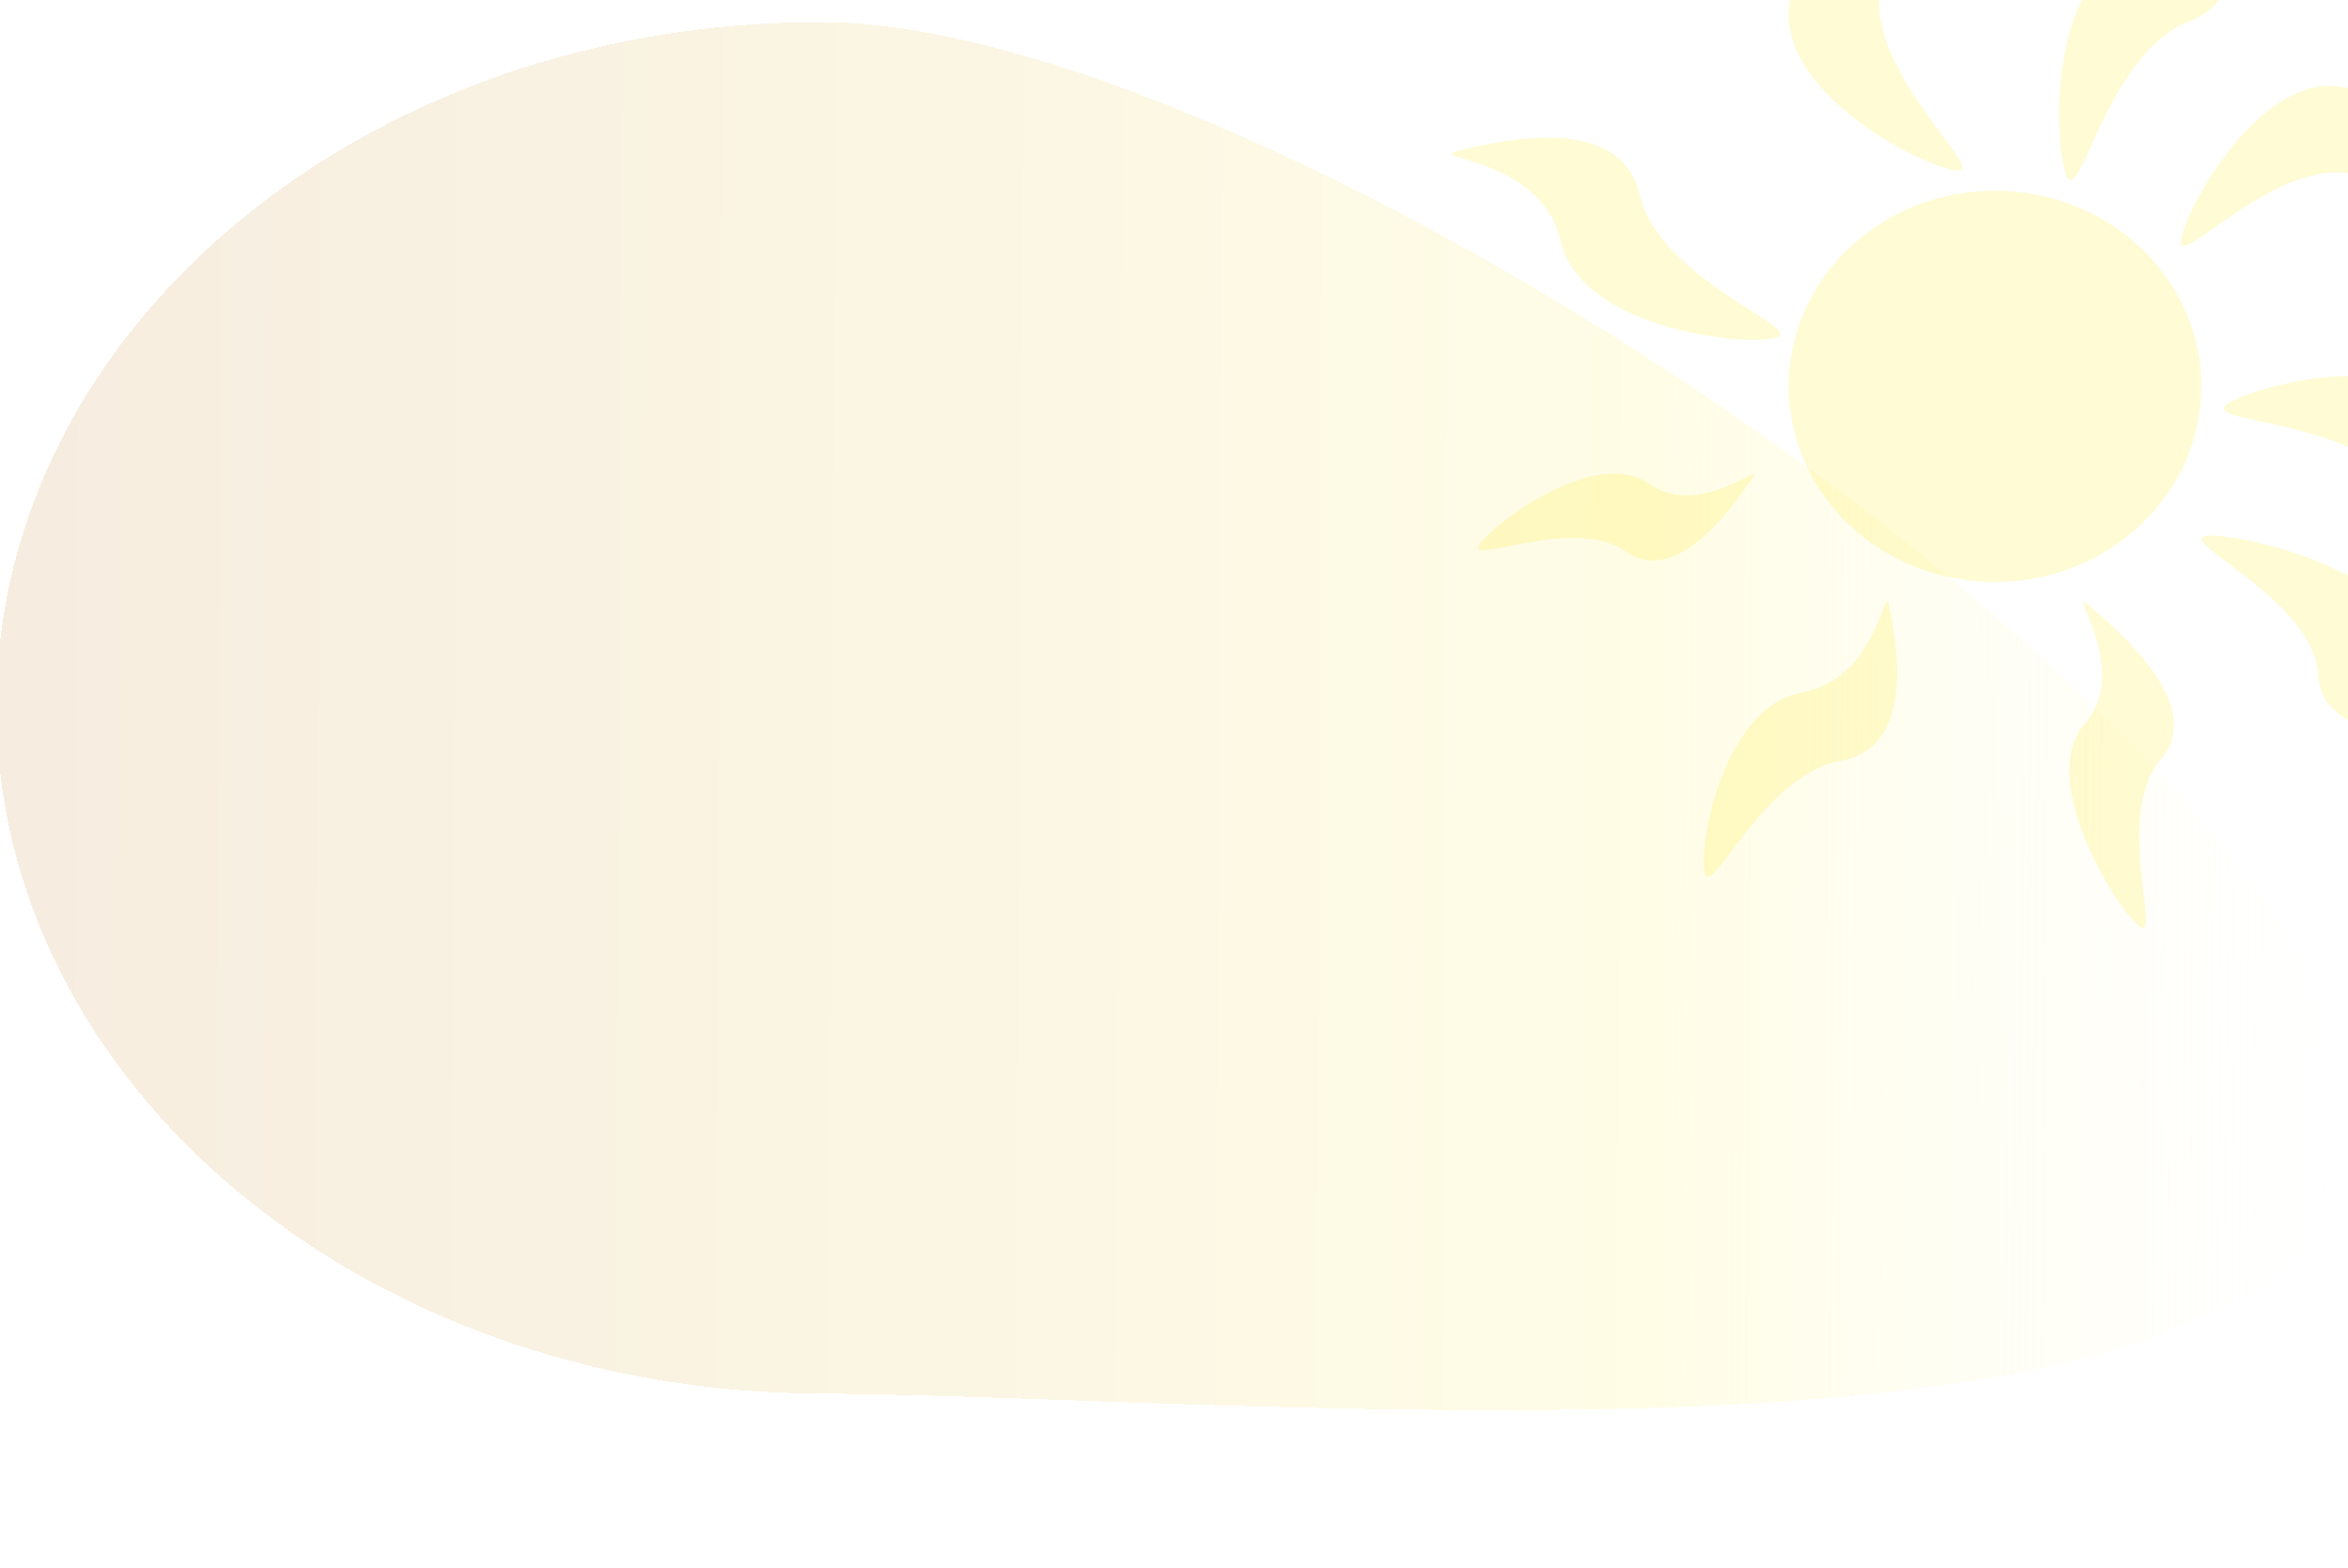 <svg width="1440" height="962" viewBox="0 0 1440 962" fill="none" xmlns="http://www.w3.org/2000/svg">
<g clip-path="url(#clip0_228_463)">
<rect width="1440" height="962" fill="white"/>
<g filter="url(#filter0_df_228_463)">
<g filter="url(#filter1_d_228_463)">
<path d="M-2.196 423.619C-0.983 191.318 226.434 4.181 505.754 5.639C785.074 7.098 1444.18 451.24 1442.96 683.542C1441.75 915.843 780.683 848.337 501.362 846.879C222.042 845.421 -3.408 655.921 -2.196 423.619Z" fill="url(#paint0_linear_228_463)" fill-opacity="0.98" shape-rendering="crispEdges"/>
</g>
</g>
<ellipse cx="1223.5" cy="237" rx="126.5" ry="120" fill="#FFE91F" fill-opacity="0.19"/>
<path d="M1506.19 18.564C1502.38 39.592 1490.86 115.311 1442.14 106.486C1393.41 97.662 1333.84 167.819 1337.65 146.791C1341.46 125.762 1387.14 44.579 1435.86 53.404C1484.59 62.229 1510 -2.465 1506.19 18.564Z" fill="#FFE91F" fill-opacity="0.19"/>
<path d="M1588.37 286.999C1569.73 299.359 1504.24 345.597 1474.49 300.718C1444.73 255.839 1347.53 260.109 1366.18 247.749C1384.82 235.389 1479.93 212.107 1509.68 256.986C1539.44 301.865 1607.02 274.639 1588.37 286.999Z" fill="#FFE91F" fill-opacity="0.19"/>
<path d="M1531.43 453.173C1507.89 454.13 1423.64 459.543 1421.79 413.991C1419.94 368.439 1330.47 329.58 1354.01 328.623C1377.55 327.666 1475.66 351.77 1477.51 397.322C1479.36 442.874 1554.97 452.216 1531.43 453.173Z" fill="#FFE91F" fill-opacity="0.19"/>
<path d="M1281.48 371.652C1297.08 385.272 1354.26 432.609 1325.1 466.015C1295.94 499.422 1326.94 581.299 1311.34 567.679C1295.74 554.059 1249.41 477.391 1278.57 443.985C1307.73 410.579 1265.88 358.032 1281.48 371.652Z" fill="#FFE91F" fill-opacity="0.19"/>
<path d="M1158.8 372.639C1162.21 391.382 1176.52 458.147 1128.62 466.861C1080.73 475.575 1048.83 553.548 1045.42 534.806C1042.01 516.063 1057.45 433.497 1105.34 424.783C1153.24 416.069 1155.39 353.896 1158.8 372.639Z" fill="#FFE91F" fill-opacity="0.19"/>
<path d="M1074.25 294.139C1064.03 308.495 1028.8 360.912 997.011 338.281C965.221 315.65 897.522 348.078 907.742 333.723C917.962 319.367 979.63 274.168 1011.42 296.799C1043.21 319.43 1084.47 279.783 1074.25 294.139Z" fill="#FFE91F" fill-opacity="0.19"/>
<path d="M1353.7 -100.944C1361.72 -80.067 1392.68 -6.117 1342.42 13.211C1292.16 32.539 1275.27 128.353 1267.25 107.476C1259.22 86.599 1257.09 -11.293 1307.35 -30.622C1357.61 -49.95 1345.67 -121.821 1353.7 -100.944Z" fill="#FFE91F" fill-opacity="0.19"/>
<path d="M1058.07 -71.405C1080.24 -68.418 1159.97 -60.041 1152.77 -6.675C1145.58 46.69 1221.5 107.529 1199.34 104.541C1177.17 101.553 1090.29 56.391 1097.48 3.026C1104.68 -50.339 1035.91 -74.393 1058.07 -71.405Z" fill="#FFE91F" fill-opacity="0.19"/>
<path d="M894.233 92.49C916.032 87.481 993.603 67.244 1005.66 119.723C1017.73 172.203 1110.21 202.407 1088.41 207.417C1066.61 212.428 969.393 200.754 957.331 148.275C945.27 95.795 872.434 97.501 894.233 92.49Z" fill="#FFE91F" fill-opacity="0.19"/>
</g>
<defs>
<filter id="filter0_df_228_463" x="-202.2" y="-194.369" width="1845.16" height="1251.46" filterUnits="userSpaceOnUse" color-interpolation-filters="sRGB">
<feFlood flood-opacity="0" result="BackgroundImageFix"/>
<feColorMatrix in="SourceAlpha" type="matrix" values="0 0 0 0 0 0 0 0 0 0 0 0 0 0 0 0 0 0 127 0" result="hardAlpha"/>
<feOffset dy="4"/>
<feGaussianBlur stdDeviation="2"/>
<feComposite in2="hardAlpha" operator="out"/>
<feColorMatrix type="matrix" values="0 0 0 0 0 0 0 0 0 0 0 0 0 0 0 0 0 0 0.25 0"/>
<feBlend mode="normal" in2="BackgroundImageFix" result="effect1_dropShadow_228_463"/>
<feBlend mode="normal" in="SourceGraphic" in2="effect1_dropShadow_228_463" result="shape"/>
<feGaussianBlur stdDeviation="100" result="effect2_foregroundBlur_228_463"/>
</filter>
<filter id="filter1_d_228_463" x="-6.2" y="5.631" width="1453.16" height="859.461" filterUnits="userSpaceOnUse" color-interpolation-filters="sRGB">
<feFlood flood-opacity="0" result="BackgroundImageFix"/>
<feColorMatrix in="SourceAlpha" type="matrix" values="0 0 0 0 0 0 0 0 0 0 0 0 0 0 0 0 0 0 127 0" result="hardAlpha"/>
<feOffset dy="4"/>
<feGaussianBlur stdDeviation="2"/>
<feComposite in2="hardAlpha" operator="out"/>
<feColorMatrix type="matrix" values="0 0 0 0 0 0 0 0 0 0 0 0 0 0 0 0 0 0 0.25 0"/>
<feBlend mode="normal" in2="BackgroundImageFix" result="effect1_dropShadow_228_463"/>
<feBlend mode="normal" in="SourceGraphic" in2="effect1_dropShadow_228_463" result="shape"/>
</filter>
<linearGradient id="paint0_linear_228_463" x1="-2.217" y1="427.665" x2="1444.26" y2="435.216" gradientUnits="userSpaceOnUse">
<stop stop-color="#F6ECDF"/>
<stop offset="0.707" stop-color="#FFFDE6"/>
<stop offset="0.99" stop-color="white" stop-opacity="0.62"/>
</linearGradient>
<clipPath id="clip0_228_463">
<rect width="1440" height="962" fill="white"/>
</clipPath>
</defs>
</svg>
